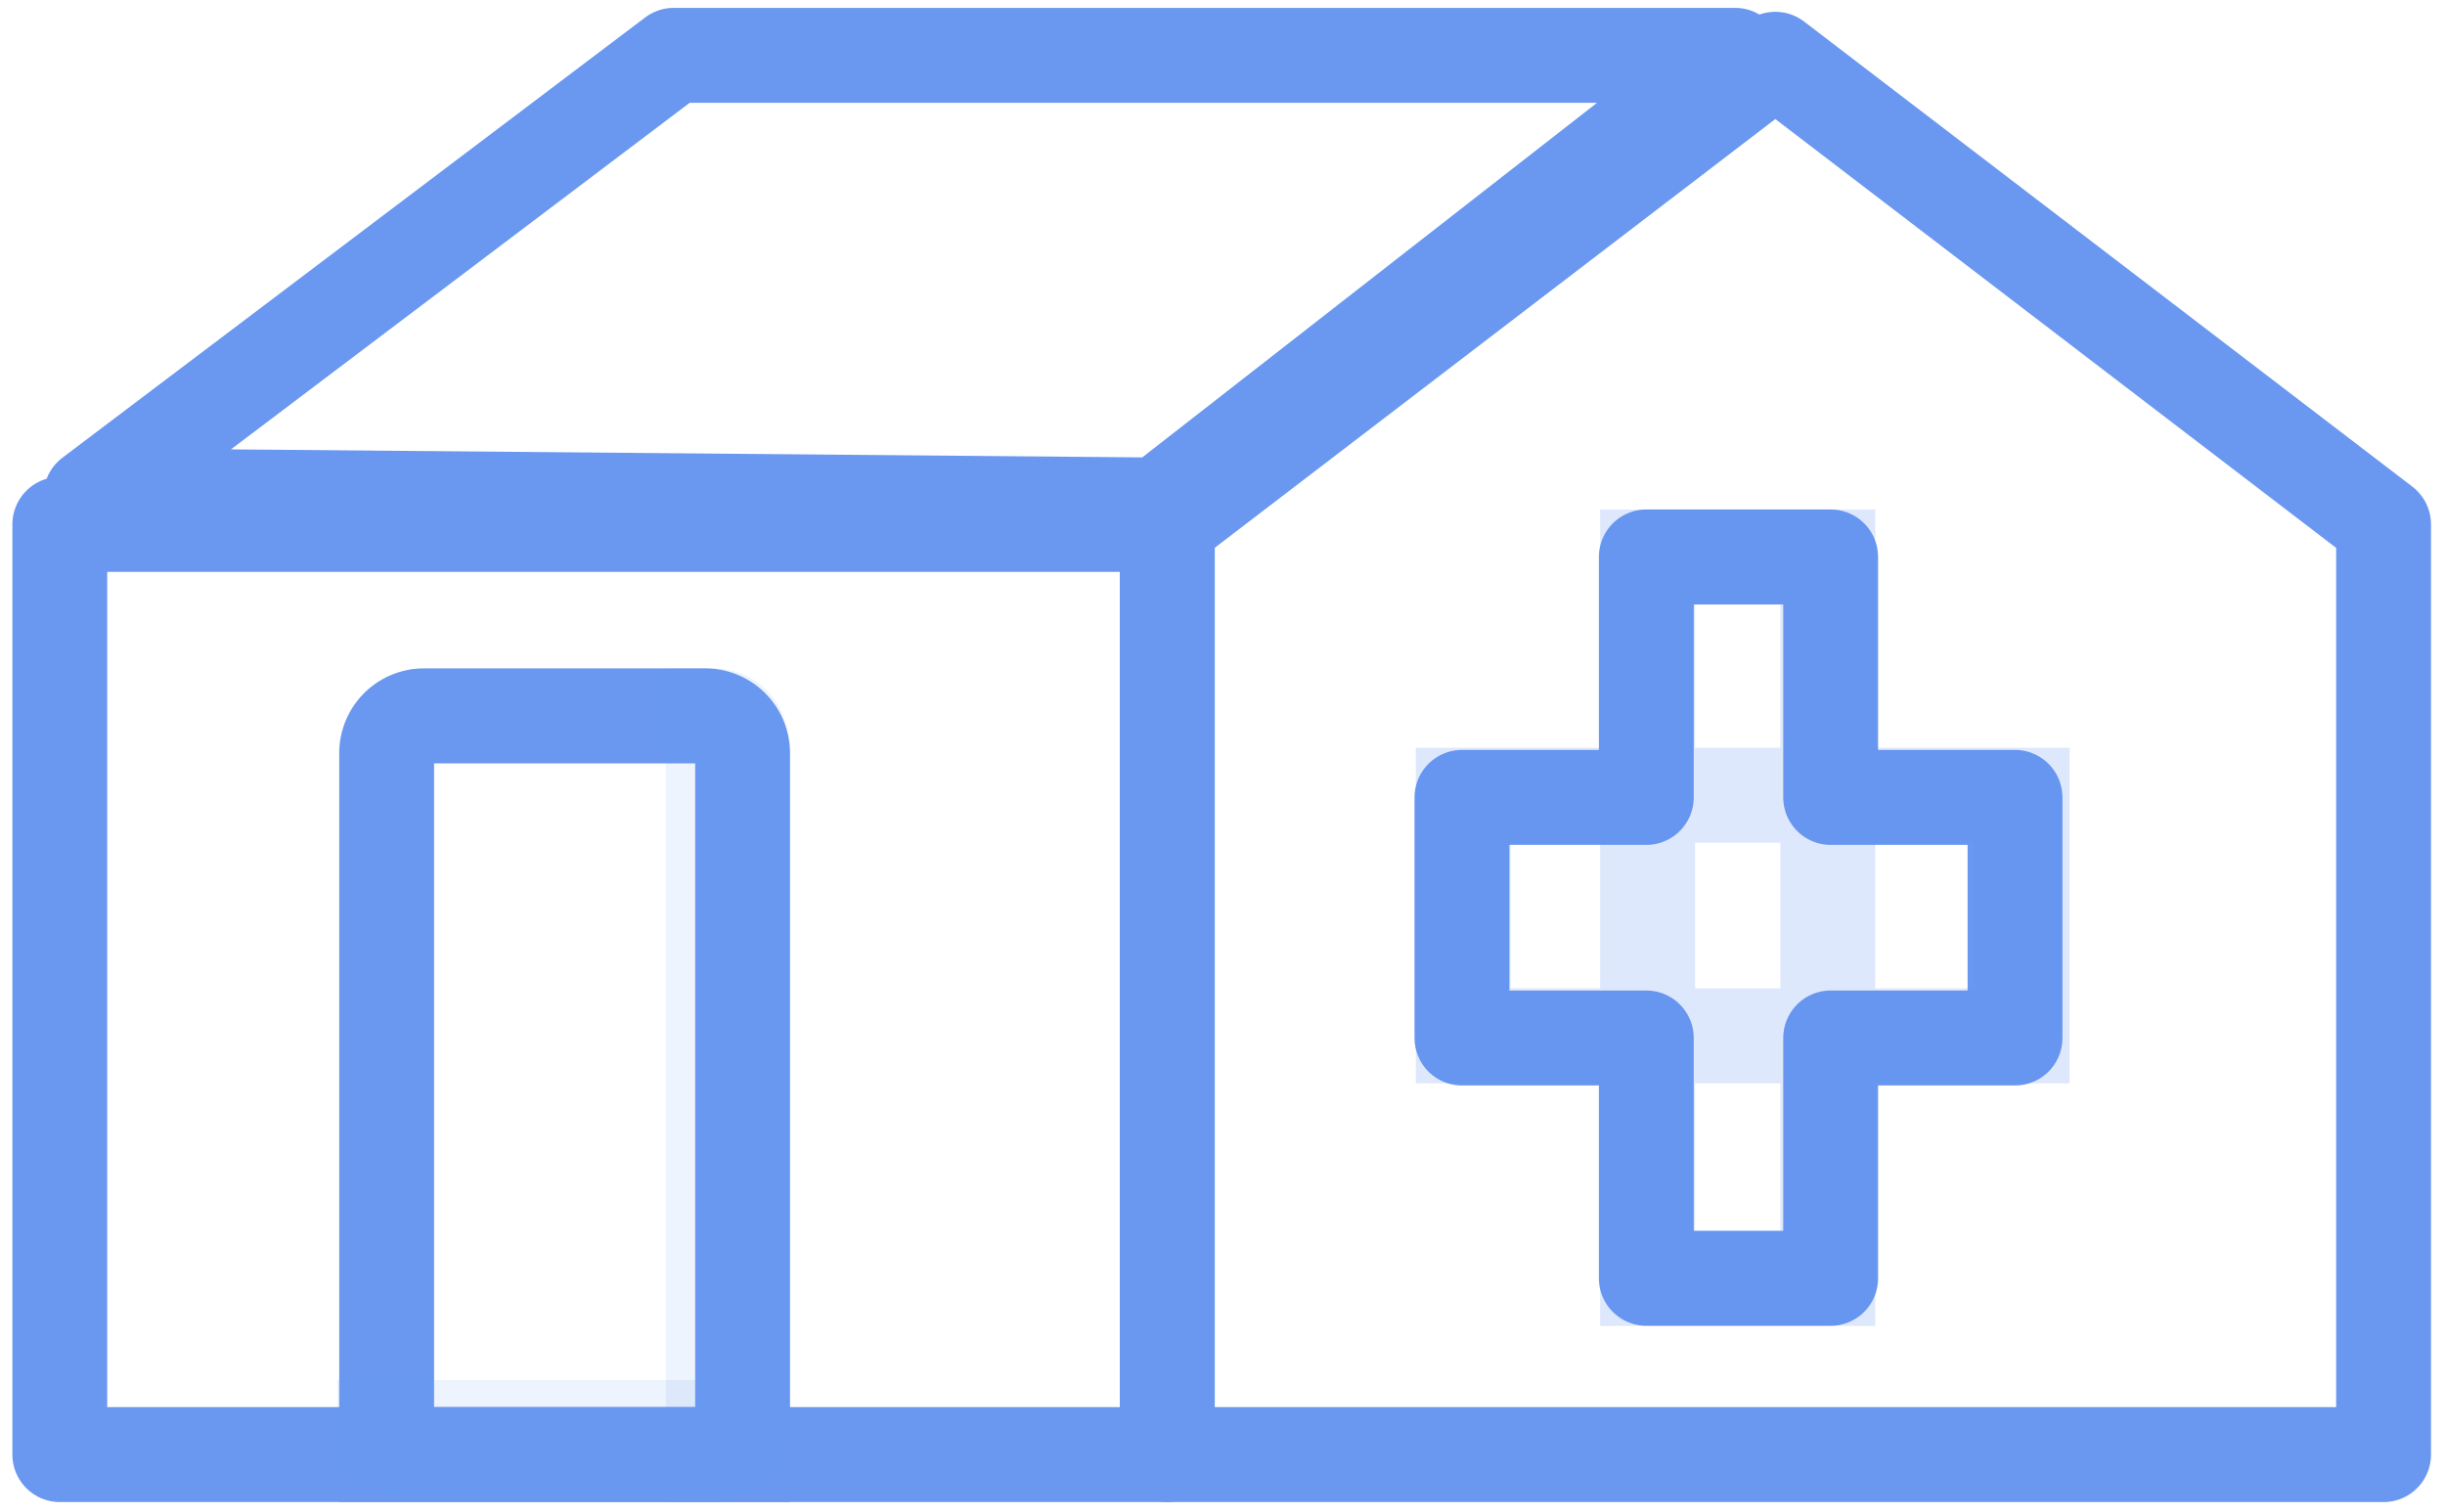 <?xml version="1.0" encoding="utf-8"?>
<svg viewBox="16.79 9.463 128.77 79.647" xmlns="http://www.w3.org/2000/svg" xmlns:bx="https://boxy-svg.com">
  <defs>
    <style>.cls-1{opacity:0.9;}.cls-2{opacity:0.15;}.cls-14,.cls-3{fill:#e4b4eb;}.cls-4{fill:none;stroke:#d55836;stroke-miterlimit:10;stroke-width:0.48px;}.cls-5{isolation:isolate;}.cls-6{fill:#010802;}.cls-7{fill:#010702;}.cls-8{fill:#020c04;}.cls-9{fill:#010803;}.cls-10{fill:#0d744b;}.cls-11{opacity:0.54;}.cls-12{fill:url(#linear-gradient);}.cls-13{fill:url(#linear-gradient-2);}.cls-14{opacity:0.11;}.cls-15{opacity:0.5;fill:url(#linear-gradient-3);}.cls-16{fill:#020e04;}.cls-17{opacity:0.2;}.cls-18{fill:url(#linear-gradient-4);}.cls-19{fill:#dc9739;}.cls-20{opacity:0.68;}.cls-21{fill:#fff;}</style>
    <linearGradient id="gradient-2" bx:pinned="true">
      <stop offset="0.109" style="stop-color: rgb(160, 116, 116);"/>
      <stop offset="0.942" style="stop-color: rgb(255, 252, 252);"/>
    </linearGradient>
  </defs>
  <g id="Layer_1-2" data-name="Layer 1" style="" transform="matrix(0.755, 0, 0, 0.756, 19.751, 12.586)">
    <g class="cls-1">
      <g class="cls-2"/>
      <g class="cls-5">
        <rect class="cls-6" x="0.25" y="32.4" width="77.26" height="64.8" style="fill: rgba(228, 180, 235, 0); stroke-linejoin: round; stroke-linecap: round; stroke: rgb(90, 141, 238); stroke-width: 6.617px;"/>
        <path class="cls-8" d="M119.92,0l42.43,32.4V97.2H77.5V32.4Zm16.72,68.18V51.42H123.78V34.67H110.92V51.42H98.06V68.18h12.86V84.92h12.86V68.18h12.86" style="fill: rgba(228, 180, 235, 0); stroke-linejoin: round; stroke-linecap: round; stroke: rgb(90, 141, 238); stroke-width: 6.617px;"/>
        <polygon class="cls-9" points="76.951 31.052 2.425 30.397 43.078 -0.275 117.112 -0.275 76.951 30.997" style="fill: rgba(228, 180, 235, 0); stroke-linejoin: round; stroke-linecap: round; stroke: rgb(90, 141, 238); stroke-width: 6.617px;"/>
      </g>
      <path class="cls-10" d="M25.65,45.74H45.28a2.6,2.6,0,0,1,2.6,2.6V97.2a0,0,0,0,1,0,0H23.05a0,0,0,0,1,0,0V48.34A2.6,2.6,0,0,1,25.65,45.74Z" style="fill: rgba(228, 180, 235, 0); stroke: rgb(90, 141, 238); stroke-width: 6.617px;"/>
      <path class="cls-14" d="M22.9,70.51H70.68a1.84,1.84,0,0,1,1.84,1.84v.07a0,0,0,0,1,0,0H21.06a0,0,0,0,1,0,0v-.07A1.84,1.84,0,0,1,22.9,70.51Z" transform="translate(118.26 24.68) rotate(90)" style="fill: rgba(228, 180, 235, 0); stroke: rgb(90, 141, 238); stroke-width: 6.617px;"/>
      <path class="cls-14" d="M24.8,95.29H45.86a1.89,1.89,0,0,1,1.89,1.89v0a0,0,0,0,1,0,0H22.92a0,0,0,0,1,0,0v0a1.89,1.89,0,0,1,1.89-1.89Z" transform="translate(70.66 192.49) rotate(180)" style="fill: rgba(228, 180, 235, 0); stroke: rgb(90, 141, 238); stroke-width: 6.617px;"/>
    </g>
    <g class="cls-17">
      <rect class="cls-18" x="111.01" y="34.67" width="12.57" height="50.26" style="fill: rgba(220, 152, 57, 0); stroke: rgb(90, 141, 238); stroke-width: 6.617px;"/>
      <rect class="cls-19" x="98.15" y="51.27" width="38.99" height="16.76" style="fill: rgba(220, 152, 57, 0); stroke: rgb(90, 141, 238); stroke-width: 6.617px;"/>
    </g>
  </g>
  <rect x="1.905" y="1.995" width="158.437" height="93.414" style="fill: rgba(216, 216, 216, 0); stroke: rgb(132, 148, 167); stroke-width: 4px; stroke-linecap: round; stroke-linejoin: round; visibility: hidden;"/>
</svg>